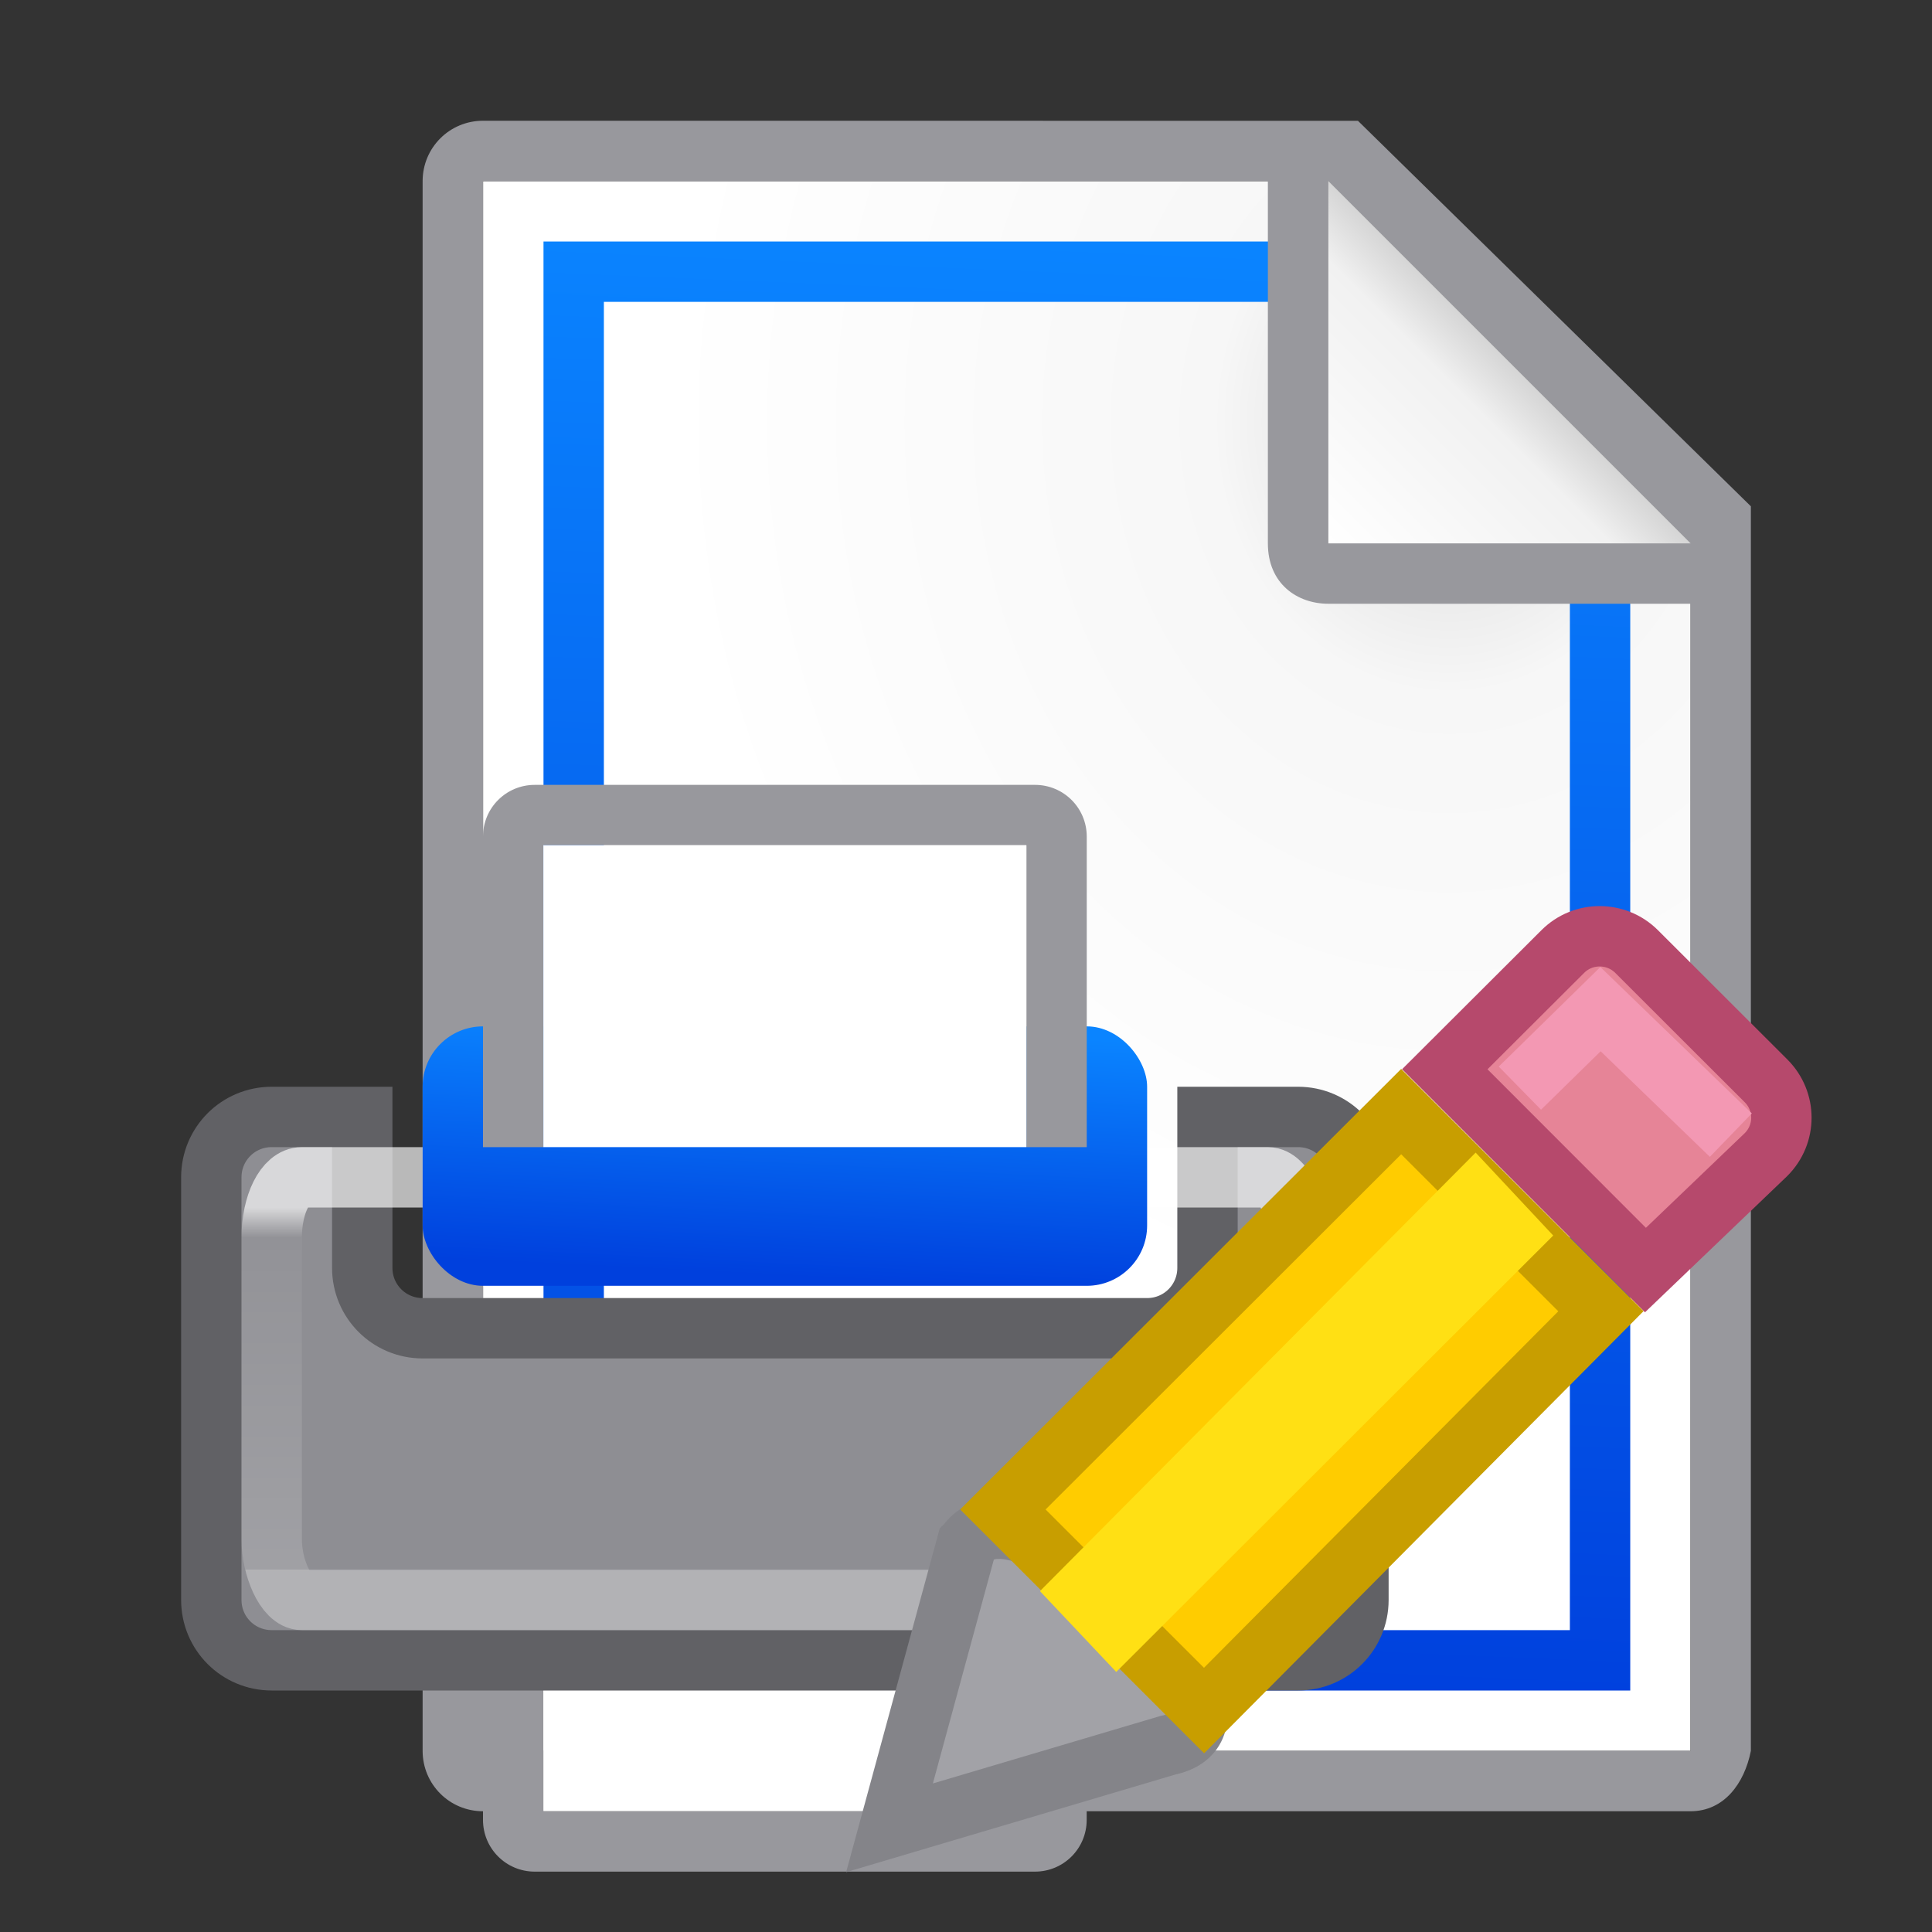 <svg viewBox="0 0 32 32" xmlns="http://www.w3.org/2000/svg" xmlns:xlink="http://www.w3.org/1999/xlink"><rect x="0" y="0" width="32" height="32" fill="#333333" stroke="none"/><linearGradient id="a" gradientTransform="translate(5 2)" gradientUnits="userSpaceOnUse" x1="10" x2="11" xlink:href="#b" y1="26" y2="2"/><linearGradient id="b" gradientTransform="translate(-25.831 -3.593)" gradientUnits="userSpaceOnUse" x1="14" x2="13.797" y1="22" y2="2.136"><stop offset="0" stop-color="#0040dd"/><stop offset="1" stop-color="#0a84ff"/></linearGradient><linearGradient id="c" gradientUnits="userSpaceOnUse" x1="11.5" x2="11.5" y1="19" y2="25"><stop offset="0" stop-color="#fff"/><stop offset=".083" stop-color="#fff" stop-opacity=".055"/><stop offset="1" stop-color="#fff" stop-opacity=".247"/><stop offset="1" stop-color="#fff" stop-opacity=".482"/></linearGradient><linearGradient id="d" gradientTransform="translate(0 8)" gradientUnits="userSpaceOnUse" x1="11.034" x2="11.241" xlink:href="#b" y1="12.09" y2="7.919"/><radialGradient id="e" cx="22" cy="9.077" gradientTransform="matrix(1.3 0 -0 1.5 -6.6 -6.615)" gradientUnits="userSpaceOnUse" r="10"><stop offset="0" stop-color="#d7d7d7"/><stop offset=".3" stop-color="#f7f7f7"/><stop offset="1" stop-color="#fff"/></radialGradient><linearGradient id="f" gradientUnits="userSpaceOnUse" x1="20" x2="23" y1="9" y2="6"><stop offset="0" stop-color="#fff"/><stop offset=".78" stop-color="#f1f1f1"/><stop offset="1" stop-color="#d5d5d5"/></linearGradient><g transform="translate(2.002)"><path d="m6 3v26h19.998l.002-19-7-7z" fill="url(#e)"/><path d="m7 4v24h18v-20l-4-4zm1 1h13l3 3v19h-16z" fill="url(#a)"/><path d="m5.998 2c-.554 0-1 .446-1 1v26c0 .554.446 1 1 1h20c.554 0 .892-.457 1-1v-10.109-10.505l-6.508-6.385zm0 1h13v6c0 .673.491 1 1 1h6v19h-20z" fill="#98989d"/><path d="m20 9h6l-6-6z" fill="url(#f)" fill-rule="evenodd"/></g><g transform="translate(1 1)"><path d="m8 24v5h8v-5z" fill="#fff" fill-rule="evenodd"/><path d="m7 24v5.143c0 .475.383.857.857.857h8.285c.475 0 .857-.383.857-.857v-5.143h-1v5h-8v-5z" fill="#98989d"/><path d="m3.5 17.5c-.554 0-1 .446-1 1v7c0 .554.446 1 1 1h17c.554 0 1-.446 1-1v-7c0-.554-.446-1-1-1h-1.5v2.5c0 .554-.446 1-1 1h-12c-.554 0-1-.446-1-1v-2.5z" fill="#8e8e93" stroke="#616165"/><rect fill="none" height="7" rx=".5" ry="1" stroke="url(#c)" stroke-opacity=".658" width="17" x="3.5" y="18.5"/><rect fill="url(#d)" height="4.297" ry="1" width="12" x="6" y="16"/><path d="m7.857 12c-.475 0-.857.383-.857.857v5.143h1v-5h8v5h1v-5.143c0-.475-.383-.857-.857-.857z" fill="#98989d"/><g fill="#fff" transform="translate(0 8)"><path d="m8 5v5h8v-5z" fill-rule="evenodd"/><path d="m18 16h2v1h-2z"/></g></g><g fill="#eac282" stroke-width=".857" transform="matrix(1.167 0 0 1.167 2.664 2.671)"><path d="m11.438 19.628-1.096 4.025 3.952-1.172c1.653-.34-2.065-3.992-2.855-2.854z" fill="#a2a2a7" stroke="#848489"/><path d="m20.42 11c-.19 0-.378.072-.523.217l-1.674 1.67 2.848 2.85 1.711-1.639c.291-.29.291-.757 0-1.047l-1.836-1.834c-.145-.145-.336-.217-.525-.217z" fill="#e68497" stroke="#b6496c"/><path d="m19.289 13.155 1.144-1.121 1.85 1.788" fill="none" stroke="#f398b3"/><path d="m17.604 13.488-5.653 5.647 2.855 2.854 5.633-5.668z" fill="#fc0" stroke="#c89e00"/><path d="m19.762 15.247-1.101-1.177-6.184 6.224 1.083 1.147z" fill="#ffe014"/></g></svg>